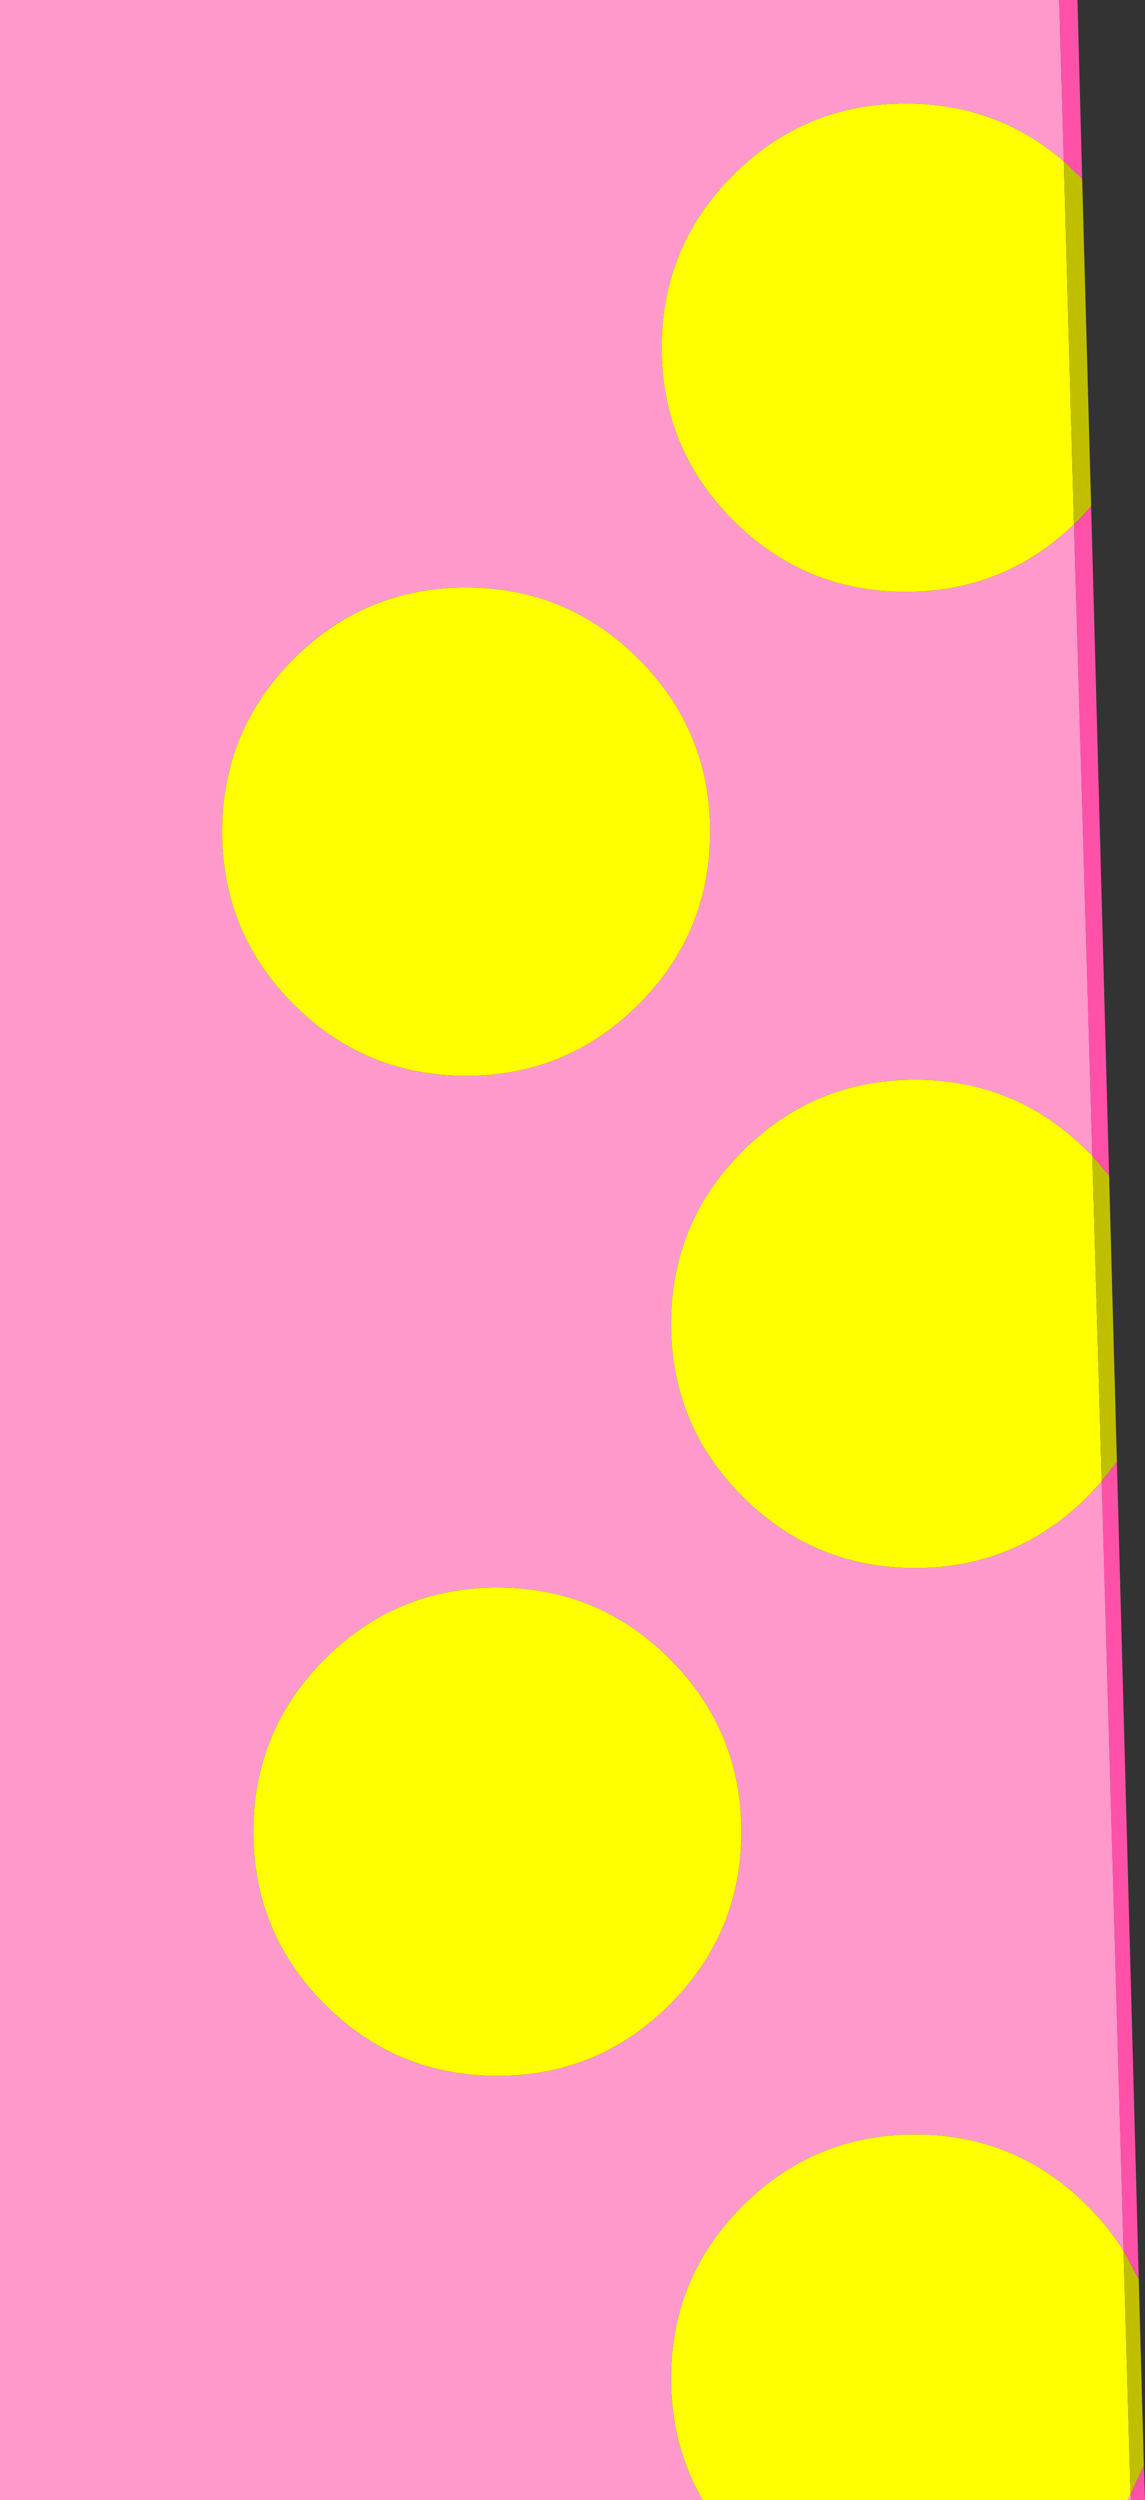 <?xml version="1.0" encoding="UTF-8" standalone="no"?>
<svg xmlns:xlink="http://www.w3.org/1999/xlink" height="320.0px" width="146.65px" xmlns="http://www.w3.org/2000/svg">
  <rect width="100%" height="100%" fill="#333333" stroke="none"/>
  <g transform="matrix(1.0, 0.0, 0.0, 1.0, 73.35, 160.0)">
    <path d="M62.3 -160.0 L64.65 -160.0 65.25 -137.1 64.75 -137.6 62.9 -139.35 62.3 -160.0 M66.4 -95.2 L68.7 -9.55 66.55 -12.05 64.2 -92.9 64.75 -93.4 66.4 -95.2 M69.7 27.1 L72.5 131.75 70.55 128.1 67.75 29.6 69.7 27.1 M73.15 155.55 L73.3 160.0 71.5 160.0 71.45 159.25 73.15 155.55" fill="#ff51a8" fill-rule="evenodd" stroke="none"/>
    <path d="M71.5 160.0 L71.05 160.0 71.45 159.25 71.5 160.0 M16.65 160.0 L-73.35 160.0 -73.35 -160.0 62.3 -160.0 62.9 -139.35 Q54.3 -146.75 42.65 -146.75 29.7 -146.75 20.55 -137.6 11.4 -128.45 11.4 -115.5 11.4 -102.55 20.55 -93.4 29.7 -84.25 42.65 -84.25 55.25 -84.25 64.2 -92.9 L66.55 -12.05 65.95 -12.65 Q56.8 -21.8 43.85 -21.8 30.9 -21.8 21.75 -12.65 12.6 -3.5 12.6 9.45 12.6 22.4 21.75 31.55 30.9 40.7 43.85 40.7 56.8 40.7 65.95 31.55 L67.75 29.6 70.55 128.1 Q68.65 125.05 65.95 122.35 56.8 113.2 43.85 113.2 30.9 113.2 21.75 122.35 12.6 131.5 12.6 144.45 12.6 153.05 16.65 160.0 M17.6 -53.55 Q17.6 -66.5 8.45 -75.65 -0.7 -84.8 -13.65 -84.8 -26.6 -84.8 -35.75 -75.65 -44.9 -66.5 -44.9 -53.55 -44.9 -40.6 -35.75 -31.45 -26.6 -22.3 -13.65 -22.3 -0.7 -22.3 8.45 -31.45 17.6 -40.6 17.6 -53.55 M21.6 74.45 Q21.6 61.5 12.45 52.35 3.3 43.2 -9.65 43.2 -22.6 43.2 -31.75 52.35 -40.9 61.5 -40.9 74.45 -40.9 87.4 -31.75 96.55 -22.6 105.7 -9.65 105.7 3.3 105.7 12.45 96.55 21.6 87.4 21.6 74.45" fill="#ff99cc" fill-rule="evenodd" stroke="none"/>
    <path d="M71.05 160.0 L16.65 160.0 Q12.6 153.05 12.6 144.45 12.6 131.5 21.75 122.35 30.9 113.2 43.85 113.2 56.8 113.2 65.95 122.35 68.65 125.05 70.55 128.1 L71.45 159.25 71.05 160.0 M64.2 -92.9 Q55.25 -84.25 42.65 -84.25 29.7 -84.25 20.55 -93.4 11.4 -102.55 11.4 -115.5 11.4 -128.45 20.55 -137.6 29.7 -146.75 42.65 -146.75 54.3 -146.75 62.9 -139.35 L64.2 -92.9 M17.6 -53.55 Q17.6 -40.6 8.45 -31.45 -0.7 -22.3 -13.65 -22.3 -26.6 -22.3 -35.75 -31.45 -44.9 -40.6 -44.9 -53.55 -44.9 -66.5 -35.75 -75.65 -26.6 -84.8 -13.65 -84.8 -0.7 -84.8 8.45 -75.65 17.6 -66.5 17.6 -53.55 M67.75 29.6 L65.95 31.55 Q56.8 40.7 43.85 40.7 30.9 40.7 21.75 31.55 12.6 22.4 12.6 9.45 12.6 -3.5 21.75 -12.65 30.9 -21.8 43.85 -21.8 56.8 -21.8 65.95 -12.65 L66.55 -12.05 67.75 29.6 M21.6 74.45 Q21.6 87.4 12.45 96.55 3.3 105.7 -9.65 105.7 -22.6 105.7 -31.75 96.55 -40.9 87.4 -40.9 74.45 -40.9 61.5 -31.75 52.35 -22.6 43.2 -9.65 43.2 3.3 43.2 12.45 52.35 21.6 61.5 21.6 74.45" fill="#ffff00" fill-rule="evenodd" stroke="none"/>
    <path d="M65.25 -137.1 L66.4 -95.2 64.75 -93.4 64.2 -92.9 62.9 -139.35 64.75 -137.6 65.25 -137.1 M68.7 -9.55 L69.7 27.1 67.75 29.6 66.55 -12.05 68.7 -9.55 M72.5 131.75 L73.15 155.55 71.45 159.25 70.55 128.1 72.5 131.75" fill="#bfbf00" fill-rule="evenodd" stroke="none"/>
  </g>
</svg>
